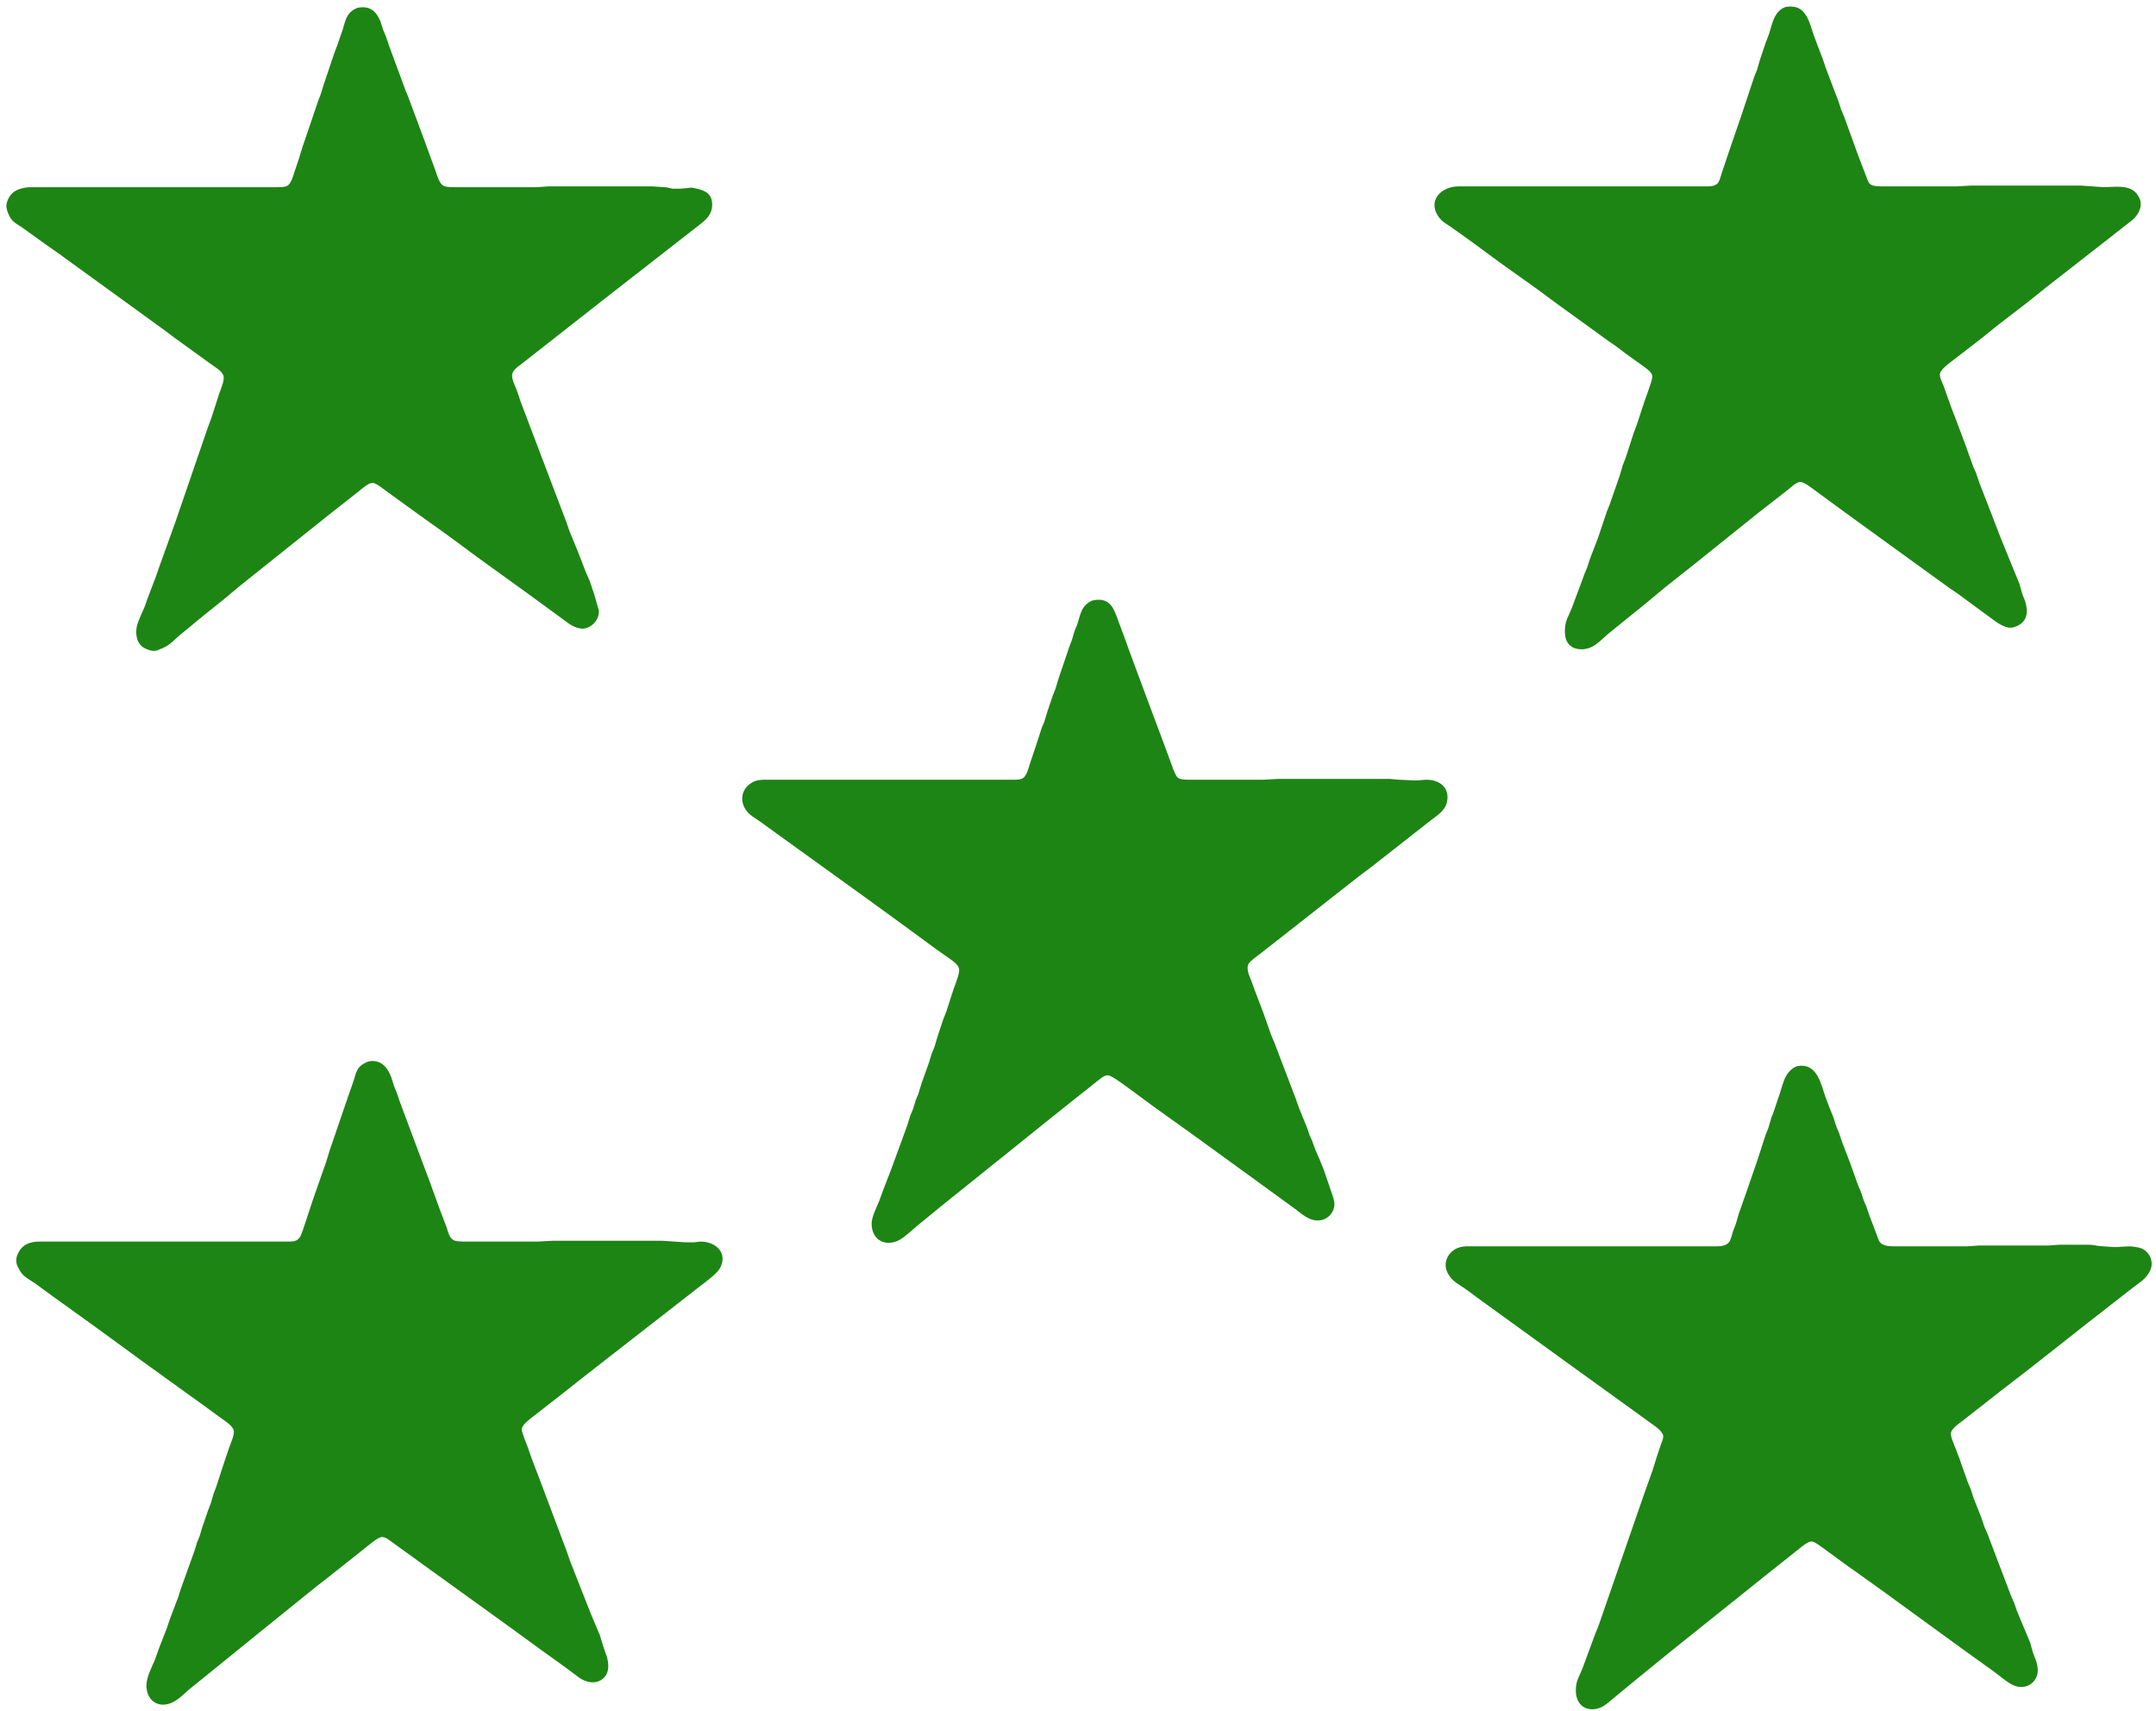 <svg width="252" height="200" viewBox="0 0 252 200" fill="none" xmlns="http://www.w3.org/2000/svg">
<path d="M208.773 0.96C207.504 1.393 207.289 2.862 206.933 3.982L206.482 5.185L205.86 7.037L205.51 8.241L205.175 9.074L203.668 13.611L202.486 17.037L201.425 20.185C201.279 20.6 201.145 21.303 200.819 21.593C200.432 21.936 199.959 21.944 199.477 21.945H170.492C168.656 21.947 167.105 23.359 168.173 25.093C168.595 25.777 169.055 25.967 169.672 26.393L172.045 28.081L175.414 30.564L179.855 33.73L181.885 35.237L185.714 38.008L188.083 39.722L188.995 40.349L190.18 41.251L191.911 42.488C192.353 42.819 193.158 43.289 193.277 43.877C193.362 44.295 192.936 45.272 192.797 45.741L192.371 46.944L191.455 49.722L191.105 50.648L190.179 53.519L189.819 54.444L189.469 55.648L188.277 59.074L187.974 59.815L186.917 62.963L185.988 65.374L185.664 66.389L185.354 67.13L183.873 71.111C183.531 72.011 183.096 72.558 183.071 73.611C183.061 74.08 183.092 74.59 183.344 74.998C183.832 75.793 184.919 75.871 185.714 75.583C186.509 75.295 187.178 74.562 187.81 74.008L189.906 72.307L192.003 70.622L194.58 68.478L197.745 65.977L205.203 59.985L208.865 57.13C209.279 56.796 209.955 56.12 210.505 56.177C210.986 56.226 211.65 56.77 212.055 57.056L215.336 59.464L221.625 64.027L228.005 68.642L228.825 69.19L233.109 72.341C233.648 72.742 234.593 73.375 235.297 73.171C236.583 72.798 236.936 71.906 236.642 70.648C236.522 70.13 236.399 69.983 236.243 69.537L235.866 68.241L234.841 65.741L233.71 62.963L231.172 56.389L230.798 55.286L230.5 54.626L229.501 51.852L228.459 49.074L227.956 47.778L227.031 45.185C226.866 44.726 226.485 44.105 226.602 43.611C226.733 43.061 227.571 42.459 228.005 42.118L231.651 39.305L233.2 38.044L236.846 35.238L238.852 33.627L245.869 28.152L249.165 25.572C249.689 25.093 250.164 24.364 250.042 23.611C250.002 23.365 249.897 23.177 249.774 22.965C249.012 21.645 247.128 22.039 245.87 22.037L243.227 21.852H230.375L228.643 21.945H219.893C219.455 21.944 218.806 21.928 218.459 21.619C218.198 21.387 218.033 20.813 217.901 20.479L217.01 18.148L215.439 13.796L215.051 12.87L214.756 11.953L213.234 7.955L212.901 6.944L212.4 5.648L211.811 4.074C211.439 2.953 211.041 1.145 209.685 0.96C209.384 0.901 209.071 0.925 208.773 0.96ZM41.794 1.079C40.603 1.586 40.536 2.464 40.203 3.519L39.565 5.37L39.246 6.204L37.967 10L37.658 11.018L37.369 11.759L35.481 17.315L35.055 18.704L34.556 20.185C34.425 20.647 34.152 21.502 33.763 21.785C33.417 22.038 32.907 22.036 32.497 22.037H3.604C3.004 22.038 2.188 22.209 1.694 22.574C1.278 22.881 0.976 23.467 0.908 23.982C0.855 24.374 1.18 25.139 1.403 25.459C1.719 25.915 2.252 26.155 2.693 26.468L5.336 28.368L6.794 29.391L12.719 33.682L19.19 38.374L20.557 39.396L24.75 42.426C25.235 42.78 26.113 43.279 26.279 43.889C26.434 44.465 25.984 45.467 25.786 46.019L24.864 48.889L24.385 50.185L20.637 61.111L18.802 66.204L18.319 67.593L17.43 69.907L17.078 70.926C16.811 71.557 16.248 72.694 16.133 73.333C15.988 74.144 16.136 75.154 16.915 75.583C17.183 75.731 17.609 75.908 17.913 75.919C18.232 75.931 18.367 75.844 18.651 75.734C19.703 75.325 20.006 74.918 20.831 74.181L23.93 71.631L26.026 69.958L27.758 68.502L38.422 59.981L41.938 57.218C42.346 56.886 43.083 56.223 43.617 56.284C44.085 56.337 44.948 57.056 45.349 57.346L49.086 60.049L52.359 62.388L56.195 65.217L61.846 69.293L66.13 72.427C66.739 72.906 67.696 73.519 68.5 73.255C69.257 73.007 69.906 72.232 69.835 71.389L69.309 69.538L68.745 67.87L68.326 66.945L67.904 65.833L67.398 64.537L66.412 62.13L66.062 61.111L61.663 49.537L60.715 47.037L60.25 45.648C60.038 45.131 59.591 44.271 59.713 43.704C59.848 43.069 60.549 42.657 61.026 42.282L64.664 39.429L70.247 35.05L78.005 28.999L81.534 26.247C82.296 25.663 83.011 25.119 83.075 24.074C83.151 22.816 82.41 22.414 81.352 22.196C81.17 22.158 80.991 22.1 80.805 22.093L79.529 22.218H78.617L77.888 22.056L76.247 21.945H70.596H64.125L62.758 22.037H53.005C52.63 22.036 52.066 22.025 51.733 21.837C51.088 21.473 50.838 20.13 50.543 19.445L49.462 16.482L47.535 11.3L47.258 10.64L45.343 5.455L44.974 4.352L44.662 3.611L44.3 2.5C43.78 1.319 43.075 0.809 41.794 1.079ZM127.745 70.338C126.475 70.88 126.43 71.945 126.062 73.056L125.75 73.796L125.424 74.907L125.105 75.741L123.908 79.275L123.517 80.556L123.191 81.389L122.568 83.241L122.202 84.445L121.89 85.185L121.416 86.667L120.491 89.445C120.355 89.92 120.115 90.745 119.712 91.044C119.372 91.297 118.851 91.295 118.448 91.296H89.463C88.925 91.297 88.493 91.321 88.005 91.592C86.888 92.208 86.588 93.466 87.286 94.537C87.673 95.132 88.242 95.413 88.8 95.8L91.112 97.473L101.753 105.142L106.964 108.939L109.424 110.748L110.974 111.84C111.447 112.198 112.151 112.603 112.26 113.241C112.357 113.802 111.809 115.081 111.613 115.648L110.744 118.333L110.409 119.167L109.766 121.111L109.351 122.5L109.07 123.148L108.731 124.256L107.867 126.682L107.476 127.963L107.2 128.611L106.851 129.722L106.542 130.463L106.201 131.574L104.373 136.574L103.34 139.259L102.901 140.463C102.618 141.131 102.06 142.26 102.043 142.963C102.002 144.624 103.255 145.512 104.776 144.925C105.409 144.681 106.421 143.739 106.964 143.267L110.062 140.732L124.372 129.24L128.017 126.347C128.447 126.024 128.987 125.466 129.568 125.529C129.955 125.57 131.212 126.462 131.573 126.738L135.153 129.371L139.494 132.476L148.436 138.965L151.599 141.267C152.291 141.801 152.996 142.435 153.904 142.492C154.976 142.558 155.912 141.674 155.801 140.556C155.769 140.227 155.48 139.439 155.362 139.074L154.57 136.759L154.04 135.463L153.593 134.444L153.233 133.434L152.933 132.774L152.618 131.852L151.706 129.621L151.283 128.426L148.811 121.944L148.423 121.019L147.513 118.426L146.555 115.926L146.072 114.591C145.832 114.054 145.471 113.147 145.785 112.594C146.033 112.158 147.005 111.512 147.432 111.167L151.443 108.025L158.733 102.3L160.01 101.346L164.842 97.558L167.12 95.771C167.697 95.33 168.375 94.904 168.76 94.259C168.937 93.964 169.019 93.584 169.03 93.241C169.074 91.831 167.79 91.235 166.573 91.305L165.479 91.389L163.383 91.288L162.471 91.204H149.346L147.706 91.296H138.956C138.558 91.295 137.931 91.285 137.6 91.043C137.321 90.839 137.181 90.405 137.034 90.093L135.978 87.222L133.657 81.019L131.836 76.103L131.341 74.722L130.514 72.5C129.997 71.029 129.552 69.957 127.745 70.338ZM43.07 124.23C41.789 124.762 41.818 125.348 41.446 126.481L40.766 128.426L38.677 134.537L38.282 135.833L36.725 140.278L35.552 143.835C35.371 144.237 35.298 144.663 34.948 144.961C34.567 145.287 34.148 145.277 33.682 145.278H4.698C3.618 145.28 2.759 145.519 2.248 146.574C2.074 146.935 2.005 147.289 2.105 147.685C2.175 147.963 2.454 148.455 2.623 148.687C2.972 149.162 3.738 149.569 4.227 149.898L6.445 151.52L11.352 155.047L16.547 158.842L22.198 162.919L23.565 163.895L25.935 165.627C26.416 165.956 27.316 166.541 27.467 167.13C27.62 167.729 27.122 168.668 26.939 169.259L26.433 170.741L25.406 173.889L25.118 174.63L24.799 175.741L24.477 176.574L23.778 178.611L23.479 179.621L23.201 180.281L22.892 181.296L21.26 185.833L21.005 186.667L20.019 189.259L19.651 190.362L18.744 192.685L18.25 194.074C17.891 194.897 17.297 196.066 17.277 196.944C17.242 198.489 18.341 199.461 19.827 198.948C20.651 198.663 21.369 197.894 22.016 197.333L24.021 195.716L29.398 191.352L34.427 187.286L36.888 185.303L38.24 184.252L42.498 180.876C42.935 180.526 44.04 179.58 44.529 179.502C45.097 179.412 45.644 179.934 46.078 180.235L49.633 182.805L59.568 189.969L63.76 193.02L66.039 194.653L67.862 196.011C68.597 196.488 69.559 196.71 70.315 196.13C71.071 195.549 71.003 194.624 70.811 193.796L70.359 192.484L69.974 191.204L68.918 188.704L66.512 182.593L66.062 181.296L62.922 172.963L61.971 170.463L61.521 169.167C61.376 168.821 60.794 167.329 60.819 167.037C60.869 166.455 61.697 165.85 62.12 165.517L66.043 162.454L67.588 161.226L70.895 158.644L81.716 150.217C82.323 149.752 83.686 148.765 84.023 148.132C84.869 146.552 83.637 145.377 82.081 145.286C81.691 145.264 81.522 145.338 81.169 145.367H80.167L77.432 145.185H64.581L62.849 145.278H54.19C53.779 145.277 53.179 145.268 52.831 145.025C52.357 144.694 52.224 144.041 52.054 143.519L51.279 141.481L50.07 138.156L46.602 128.889L46.227 127.778L45.917 127.037L45.569 125.926C45.125 124.779 44.365 123.942 43.07 124.23ZM210.049 124.782C208.563 125.416 208.507 127.192 207.953 128.519L207.469 129.999L207.174 130.749L206.856 131.852L206.496 132.778L205.565 135.648L204.291 139.352L203.799 140.741L203.378 141.944L203.028 143.148L202.74 143.889C202.595 144.302 202.459 145.034 202.173 145.345C201.787 145.765 201.19 145.832 200.661 145.833H171.677C171.216 145.834 170.839 145.851 170.401 146.031C169.548 146.381 168.961 147.301 169.173 148.241C169.244 148.556 169.39 148.808 169.566 149.072C169.971 149.68 170.705 150.071 171.304 150.468L173.5 152.082L183.708 159.468L189.359 163.544L193.105 166.254C193.567 166.573 194.466 167.191 194.554 167.778C194.608 168.138 194.432 168.469 194.315 168.796L193.787 170.37L193.297 171.944L192.371 174.537L186.955 190.185L186.643 190.926L185.102 195.093C184.765 195.993 184.373 196.41 184.347 197.5C184.32 198.714 184.947 199.703 186.26 199.621C187.165 199.565 187.703 199.019 188.359 198.481L191.066 196.244L195.284 192.814L206.221 184.055L210.141 180.937C210.521 180.637 211.274 179.966 211.781 180.013C212.252 180.056 212.932 180.652 213.331 180.919L215.989 182.863L217.068 183.622L220.25 185.902L229.555 192.671L233.2 195.286C233.856 195.765 234.82 196.64 235.57 196.9C236.914 197.367 238.111 196.394 238.015 195.093C237.948 194.195 237.667 193.87 237.445 193.148L237.137 192.037L235.623 188.426L235.274 187.407L234.94 186.667L232.158 179.352L231.796 178.519L231.42 177.407L230.539 175.185L230.215 174.167L229.862 173.333L228.883 170.556L228.455 169.444C228.288 168.947 227.802 167.962 227.862 167.5C227.945 166.861 228.811 166.326 229.281 165.952L233.474 162.668L237.484 159.567L243.865 154.541L248.878 150.631L250.245 149.595C250.655 149.256 251.033 148.816 251.223 148.307C251.559 147.407 251.098 146.444 250.245 146.068C249.937 145.931 249.126 145.822 248.786 145.842L247.146 145.926L245.414 145.806C244.74 145.722 244.722 145.649 243.956 145.648H240.766L239.398 145.741H231.286L229.919 145.833H221.26C220.768 145.832 220.118 145.769 219.73 145.423C219.431 145.157 219.371 144.8 219.232 144.444L218.352 142.13L218.006 141.111L217.687 140.37L217.353 139.352L216.999 138.519L216.077 135.926L215.148 133.51L214.781 132.407L214.497 131.759L214.141 130.648L213.695 129.537L213.203 128.241C212.66 126.656 212.229 124.324 210.049 124.782Z" fill="#1D8514" stroke="#1D8514" stroke-width="0.32"/>
</svg>
